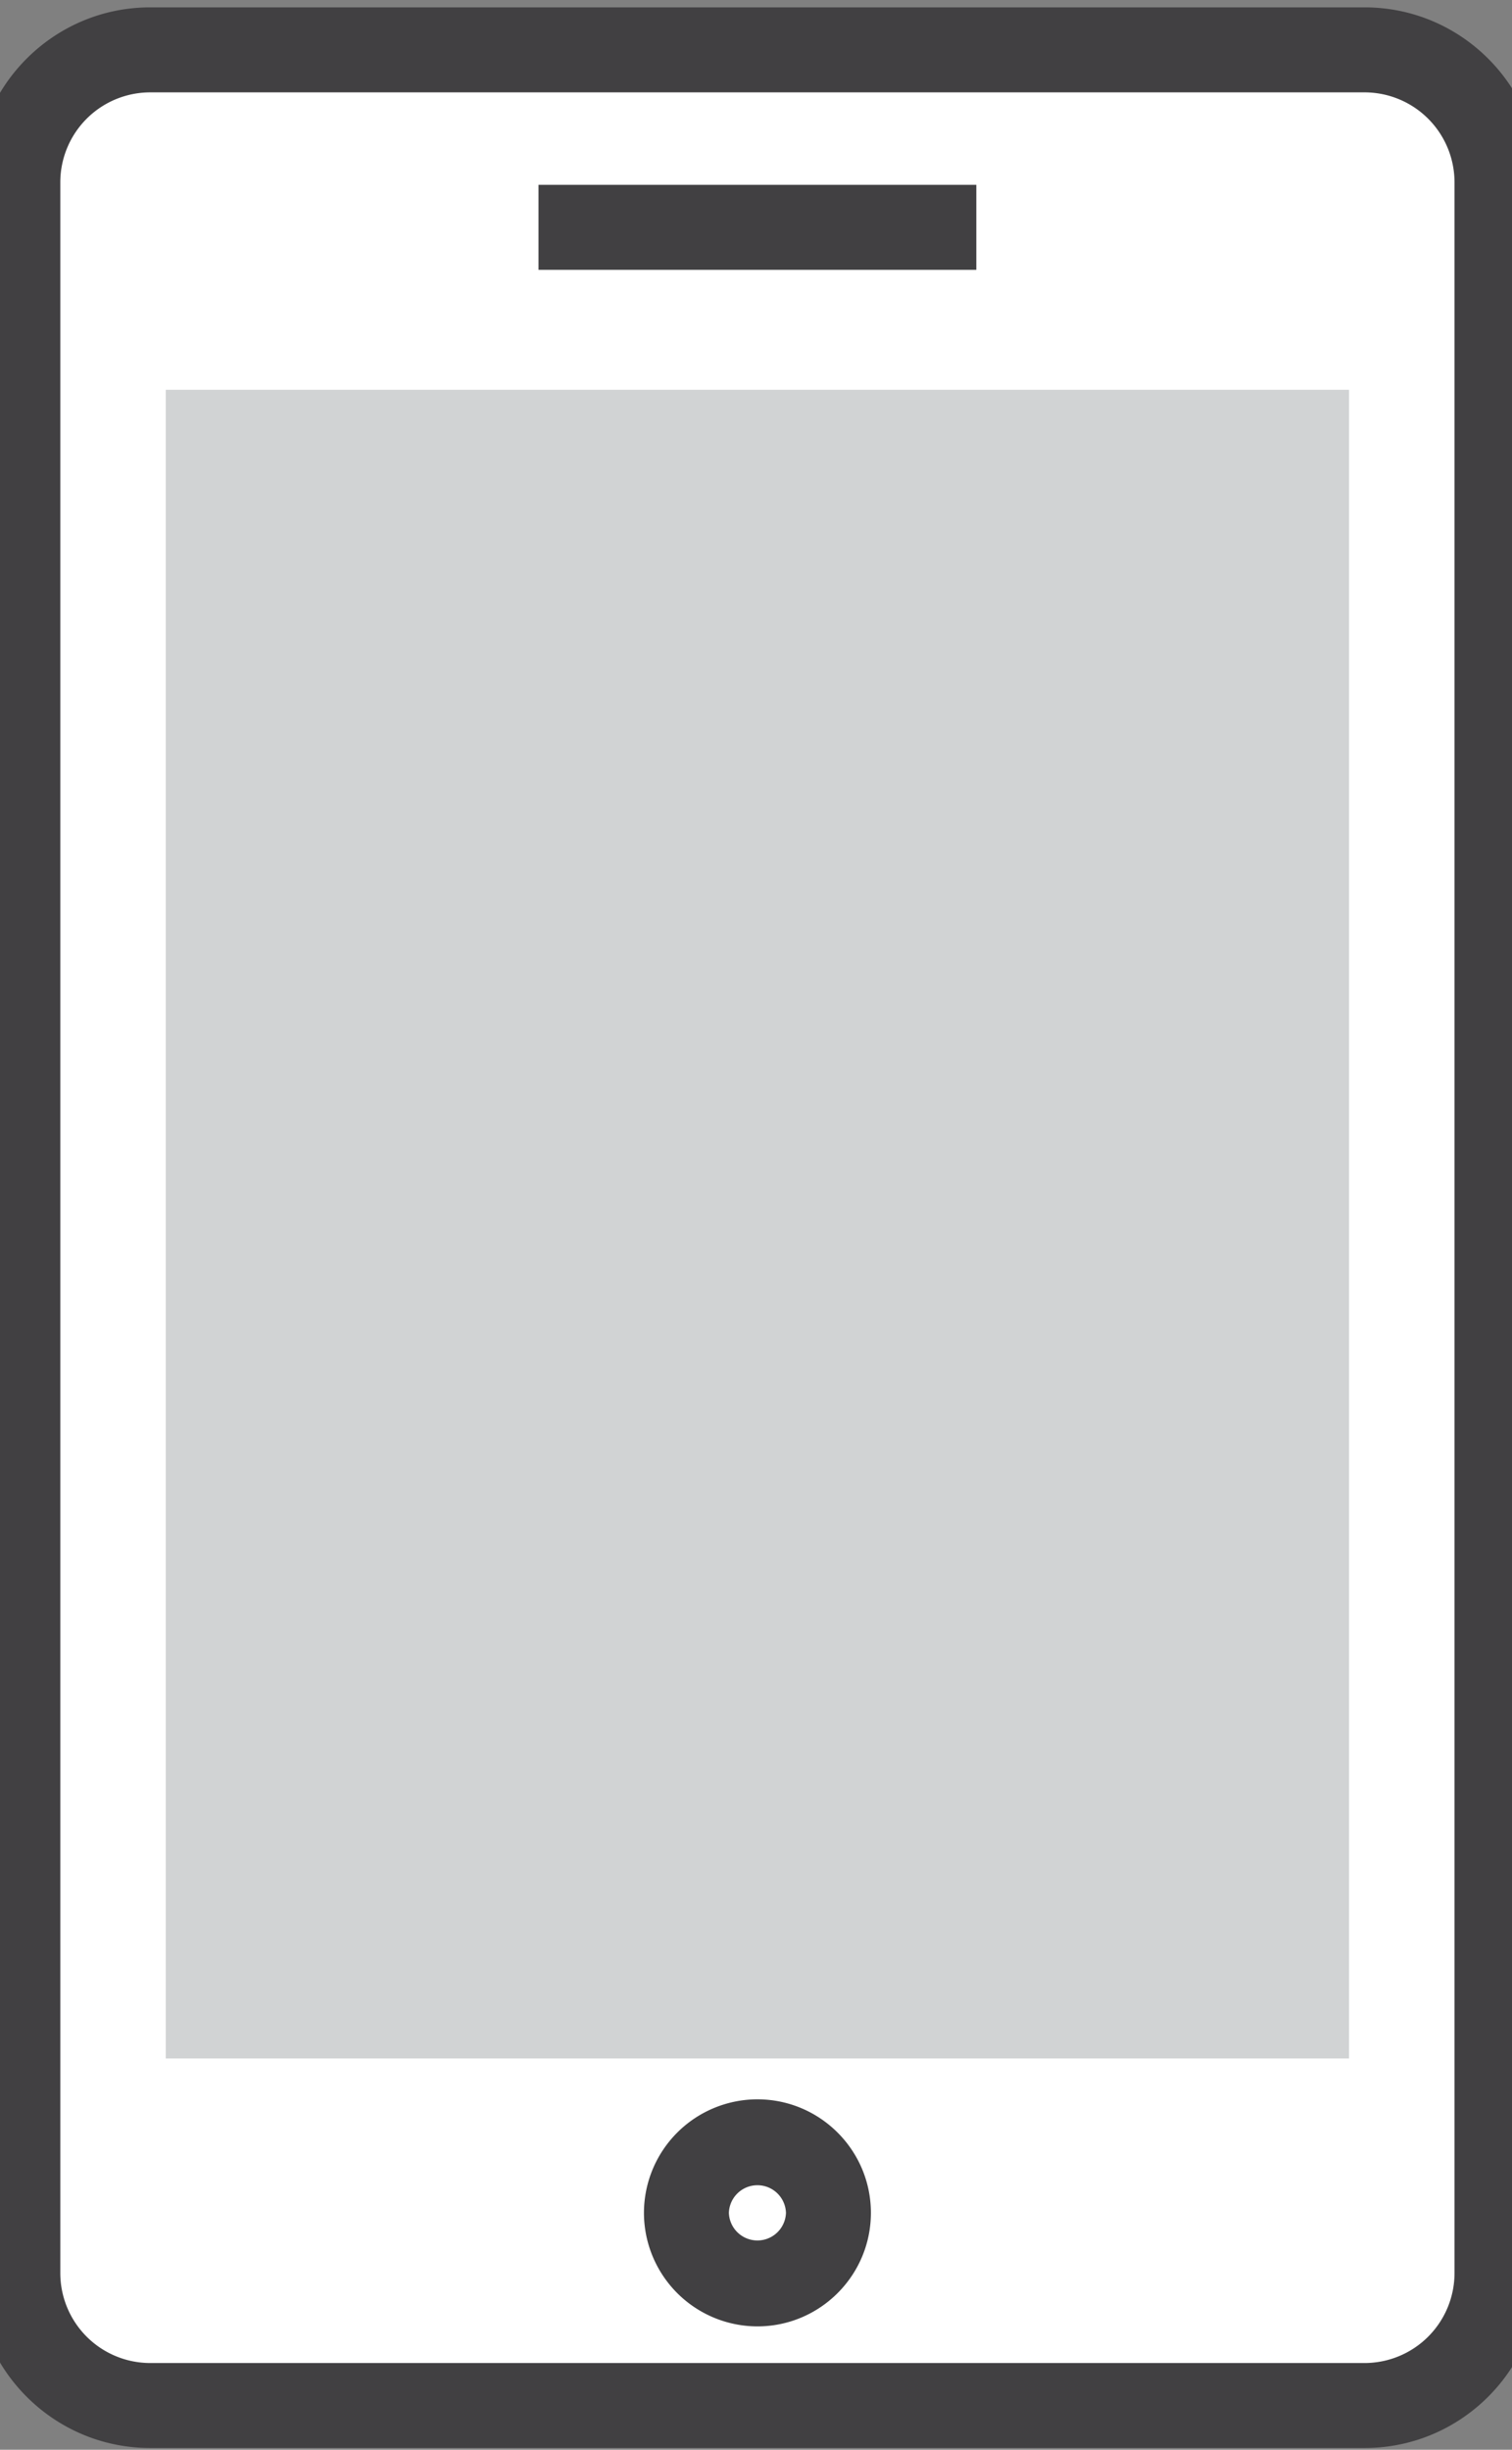 <?xml version="1.0" encoding="UTF-8"?>
<svg preserveAspectRatio="xMidYMid slice" xmlns="http://www.w3.org/2000/svg" width="21px" height="34px" viewBox="0 0 98 153">
  <rect x="0" y="0" width="98" height="153" fill="#808080" stroke="none"/>
  <g>
    <g>
      <path fill="#fff" d="M93.119 149.378H4.502V4.452h88.617z"></path>
    </g>
    <g>
      <path fill="#414042" d="M87.04.46c6.025 0 10.925 4.9 10.925 10.924v130.583c0 6.023-4.9 10.923-10.925 10.923H11.135c-6.023 0-10.923-4.9-10.923-10.923V11.384C.212 5.36 5.112.46 11.135.46zm5.617 10.924a5.622 5.622 0 0 0-5.617-5.615H11.135a5.622 5.622 0 0 0-5.616 5.615v130.583a5.622 5.622 0 0 0 5.616 5.615H87.04a5.622 5.622 0 0 0 5.617-5.615z"></path>
    </g>
    <g>
      <path fill="#414042" d="M62.77 16.852H35.407v-5.308H62.77z"></path>
    </g>
    <g>
      <path fill="#414042" d="M41.997 138.203a7.099 7.099 0 0 1 7.09-7.09c3.913 0 7.094 3.18 7.094 7.09 0 3.91-3.181 7.091-7.093 7.091a7.099 7.099 0 0 1-7.091-7.09zm5.308 0a1.785 1.785 0 0 0 3.568 0 1.785 1.785 0 0 0-3.568 0z"></path>
    </g>
    <g>
      <path fill="#d1d3d4" d="M86.066 128.561H12.111V24.346h73.955z"></path>
    </g>
  </g>
</svg>
